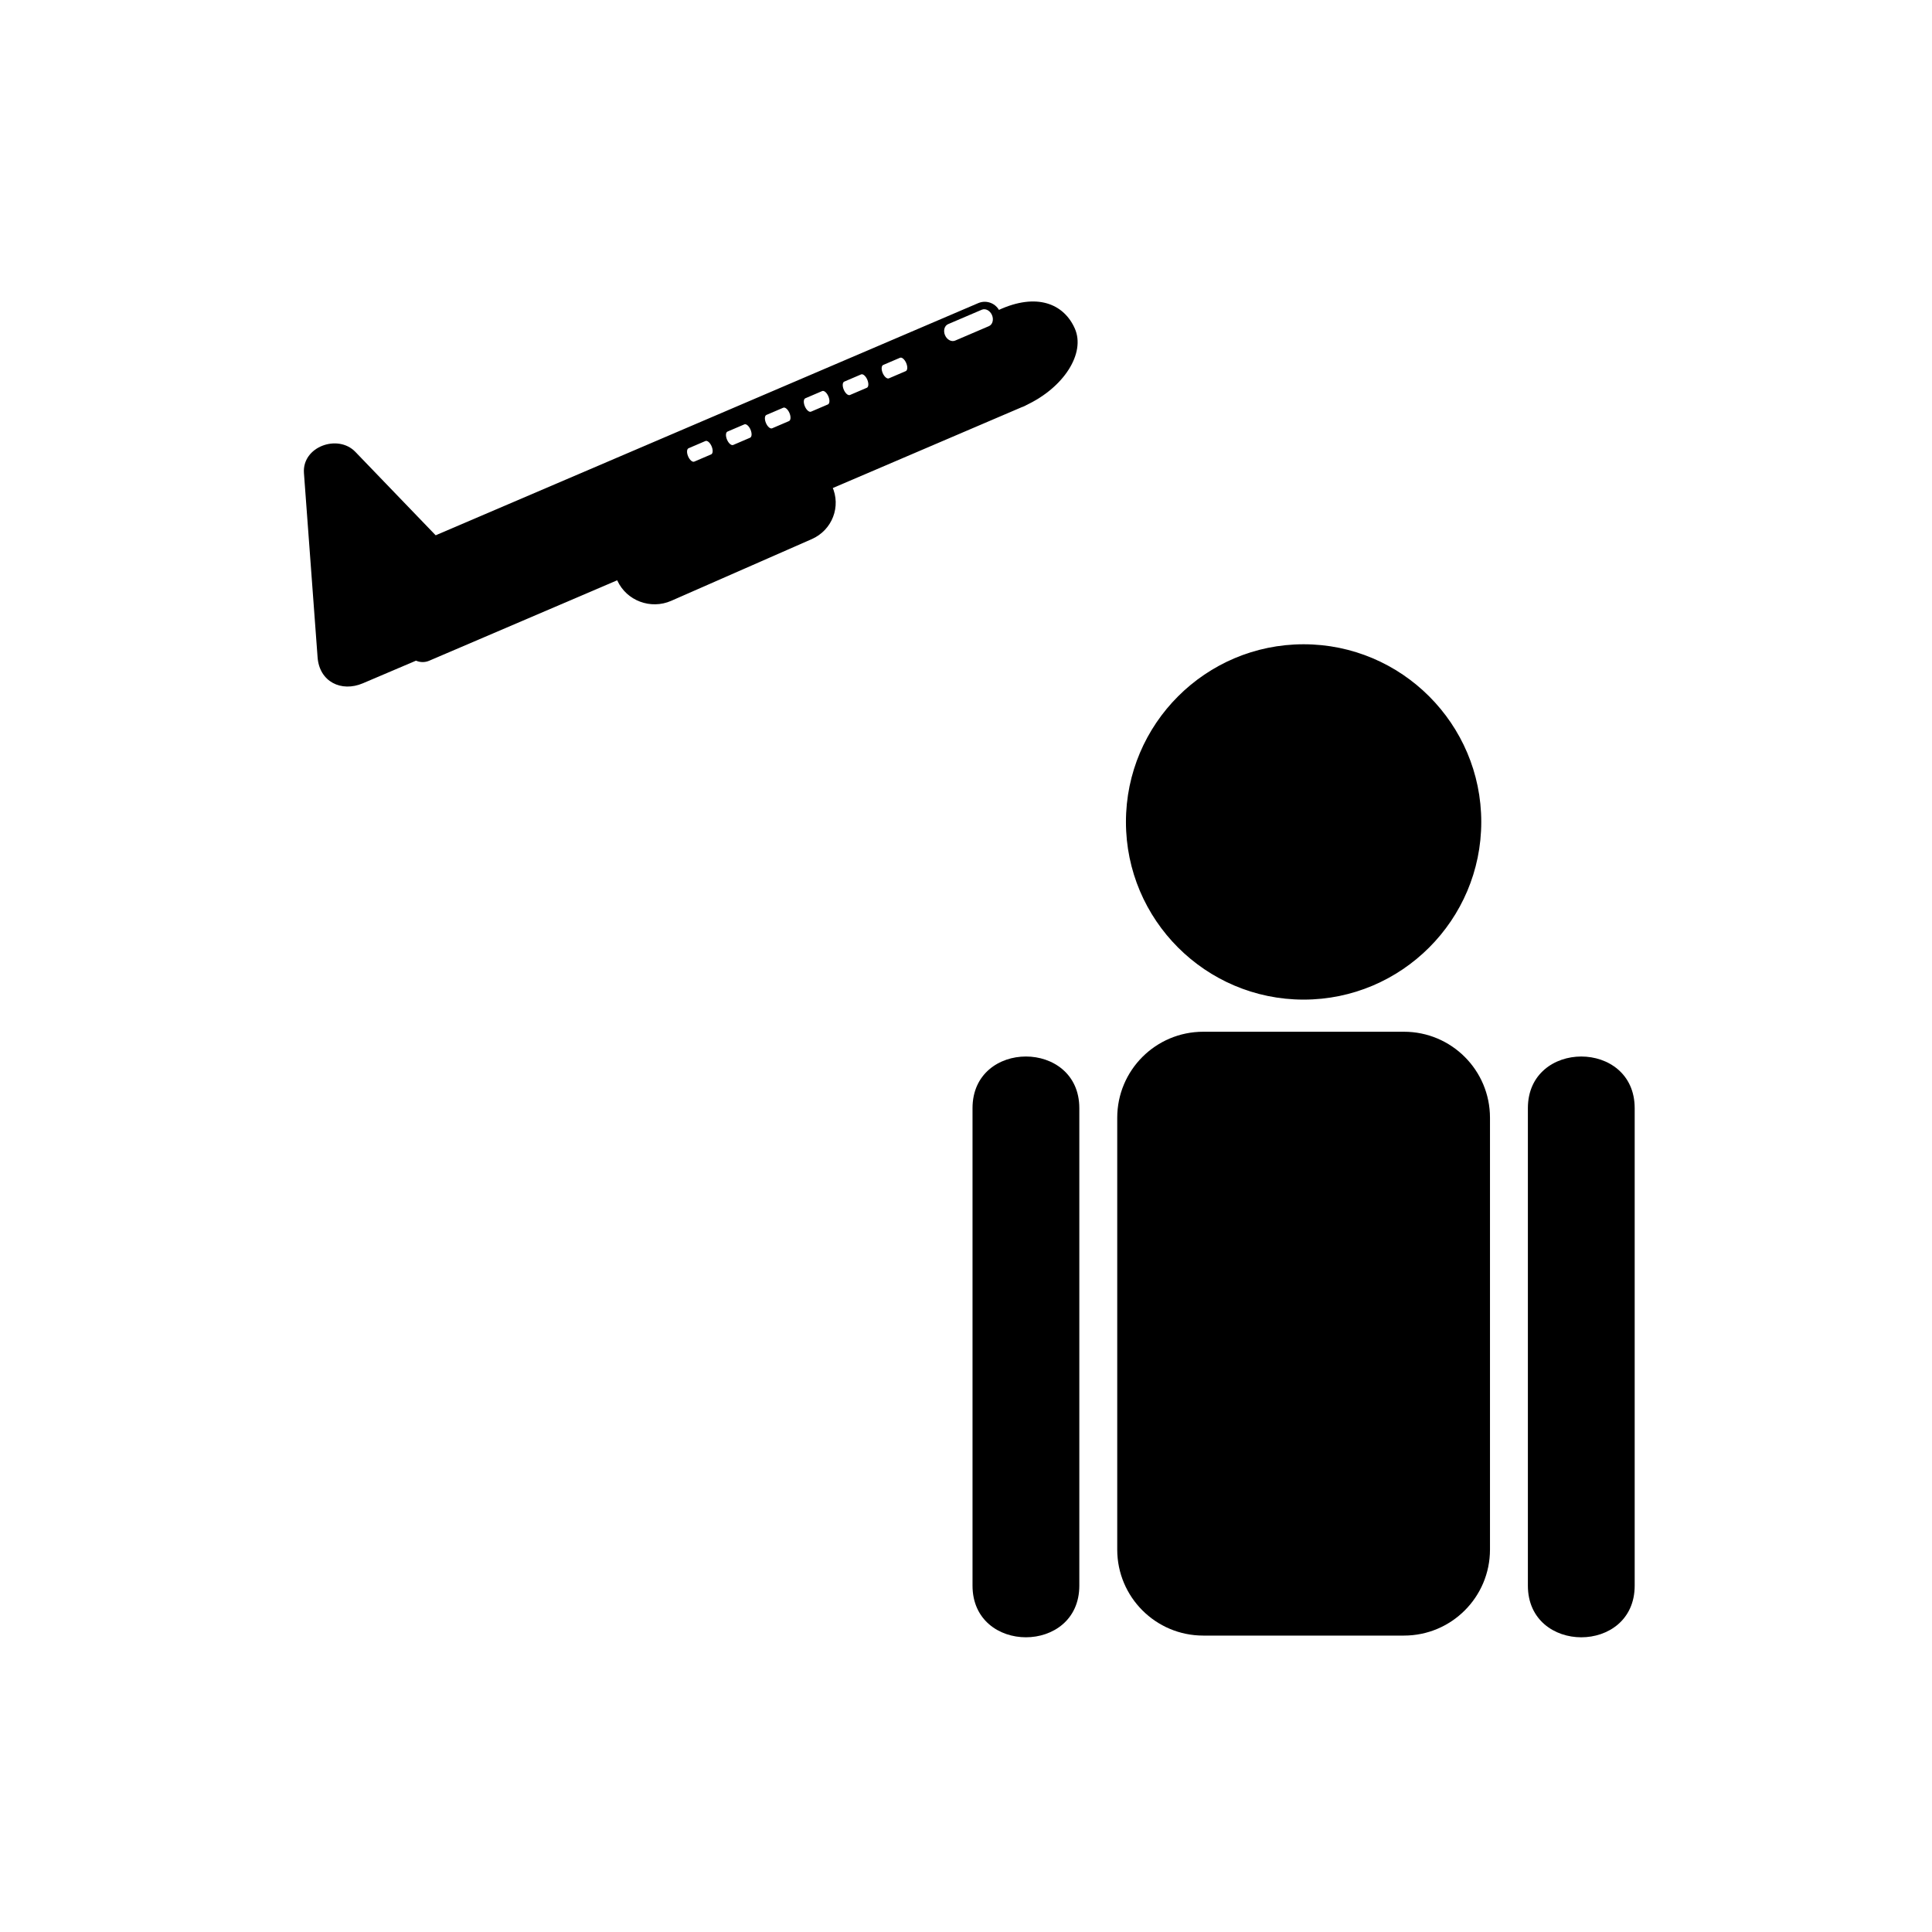 <svg xmlns="http://www.w3.org/2000/svg" viewBox="20 20 321 321">
<g fill="#000">
<circle cx="236.593" cy="156.564" r="28.837"/>
<path d="m236.594,186.084c-16.276,0-29.52-13.244-29.52-29.52s13.243-29.52 29.52-29.52c16.275,0 29.517,13.244 29.517,29.52s-13.242,29.52-29.517,29.52zm0-57.674c-15.525,0-28.154,12.63-28.154,28.154 0,15.522 12.629,28.154 28.154,28.154 15.523,0 28.15-12.632 28.15-28.154 0-15.523-12.627-28.154-28.15-28.154z"/>
<path d="m267.559,277.459c0,7.895-6.4,14.291-14.293,14.291h-33.348c-7.893,0-14.291-6.396-14.291-14.291v-71.745c0-7.894 6.398-14.291 14.291-14.291h33.348c7.893,0 14.293,6.397 14.293,14.291v71.745z"/>
<path d="m273.856,204.122c0,16.776 0,62.553 0,79.331 0,11.443 17.745,11.443 17.745,0 0-16.778 0-62.555 0-79.331 .001-11.444-17.745-11.444-17.745,0z"/>
<path d="m181.583,204.12c0,16.778 0,62.554 0,79.331 0,11.443 17.745,11.443 17.745,0 0-16.777 0-62.553 0-79.331 0-11.443-17.745-11.443-17.745,0z"/>
<path d="m87.409,125.104 9.644-4.107-10.777-11.194-10.776-11.195 1.134,15.301 1.132,15.301z"/>
<path d="m89.933,129.421c3.215-1.369 6.43-2.738 9.644-4.107 3.065-1.306 3.025-5.762 1.012-7.853-7.185-7.462-14.369-14.925-21.553-22.389-2.886-2.998-8.863-.882-8.536,3.536 .755,10.201 1.511,20.402 2.266,30.603 .301,4.073 3.951,5.839 7.523,4.317 3.215-1.369 6.429-2.738 9.644-4.107 5.917-2.52 .815-11.131-5.047-8.635-3.214,1.369-6.429,2.738-9.643,4.107 2.508,1.439 5.016,2.878 7.523,4.317-.755-10.201-1.51-20.402-2.266-30.603-2.845,1.179-5.69,2.357-8.536,3.536 7.184,7.463 14.368,14.926 21.553,22.389 .337-2.618 .675-5.235 1.012-7.853-3.215,1.369-6.43,2.738-9.644,4.107-5.916,2.52-.815,11.131 5.048,8.635z"/>
<path  stroke="#000" d="m123.029,116.265c1.425,3.098 5.138,4.488 8.292,3.103l23.344-10.248c3.154-1.385 4.557-5.019 3.131-8.118-1.425-3.099-5.137-4.488-8.292-3.103l-23.344,10.246c-3.154,1.387-4.556,5.021-3.131,8.12z"/>
<path d="m190.224,86.842c6.028-2.801 9.528-8.188 7.815-12.034-1.712-3.845-5.895-5.587-11.924-2.787l4.109,14.821z"/>
<path d="m189.916,87.586l-4.552-15.818 .52-.242c6.362-2.948 10.856-1.071 12.69,3.044 1.828,4.11-1.814,9.836-8.119,12.764l-.539,.252zm-3.045-15.304l3.655,13.807c5.405-2.723 8.52-7.587 6.979-11.045-1.532-3.444-5.03-5.159-10.634-2.762z"/>
<path d="m182.539,70.361l-98.608,42.193c-1.386,.593-2.031,2.203-1.438,3.589l5.221,12.201c.593,1.386 2.203,2.031 3.589,1.438l98.608-42.193c2.701-1.155 1.584-3.25 1.439-3.589l-5.222-12.201c-.593-1.387-2.202-2.031-3.589-1.438zm-44.383,25.136l-2.802,1.199c-.303,.13-.763-.261-1.025-.875-.263-.614-.229-1.216 .075-1.346l2.803-1.2c.303-.129 .763,.262 1.025,.875 .262,.614 .227,1.217-.076,1.347zm6.467-2.768l-2.802,1.2c-.304,.13-.764-.262-1.026-.875-.263-.613-.229-1.216 .075-1.346l2.803-1.198c.304-.13 .763,.261 1.025,.875 .262,.612 .229,1.214-.075,1.344zm6.467-2.766l-2.802,1.199c-.304,.13-.763-.262-1.025-.875-.262-.613-.229-1.216 .075-1.346l2.802-1.199c.304-.129 .764,.262 1.026,.875 .262,.613 .228,1.216-.076,1.346zm6.466-2.767l-2.803,1.2c-.304,.13-.763-.262-1.025-.875-.262-.614-.229-1.216 .076-1.346l2.802-1.199c.304-.13 .763,.262 1.025,.875 .263,.613 .228,1.215-.075,1.345zm6.467-2.767l-2.803,1.199c-.304,.13-.764-.262-1.026-.875-.262-.612-.229-1.215 .075-1.345l2.803-1.199c.304-.131 .763,.261 1.025,.874 .263,.613 .23,1.216-.074,1.346zm6.466-2.767l-2.802,1.2c-.305,.129-.763-.262-1.026-.875s-.228-1.216 .076-1.347l2.802-1.198c.304-.13 .762,.262 1.024,.875 .264,.612 .23,1.215-.074,1.345zm13.813-7.471l-5.605,2.399c-.608,.26-1.363-.141-1.686-.896-.324-.755-.093-1.578 .515-1.838l5.606-2.398c.607-.26 1.362,.141 1.686,.896 .323,.754 .092,1.577-.516,1.837z"/>
</g>
</svg>
